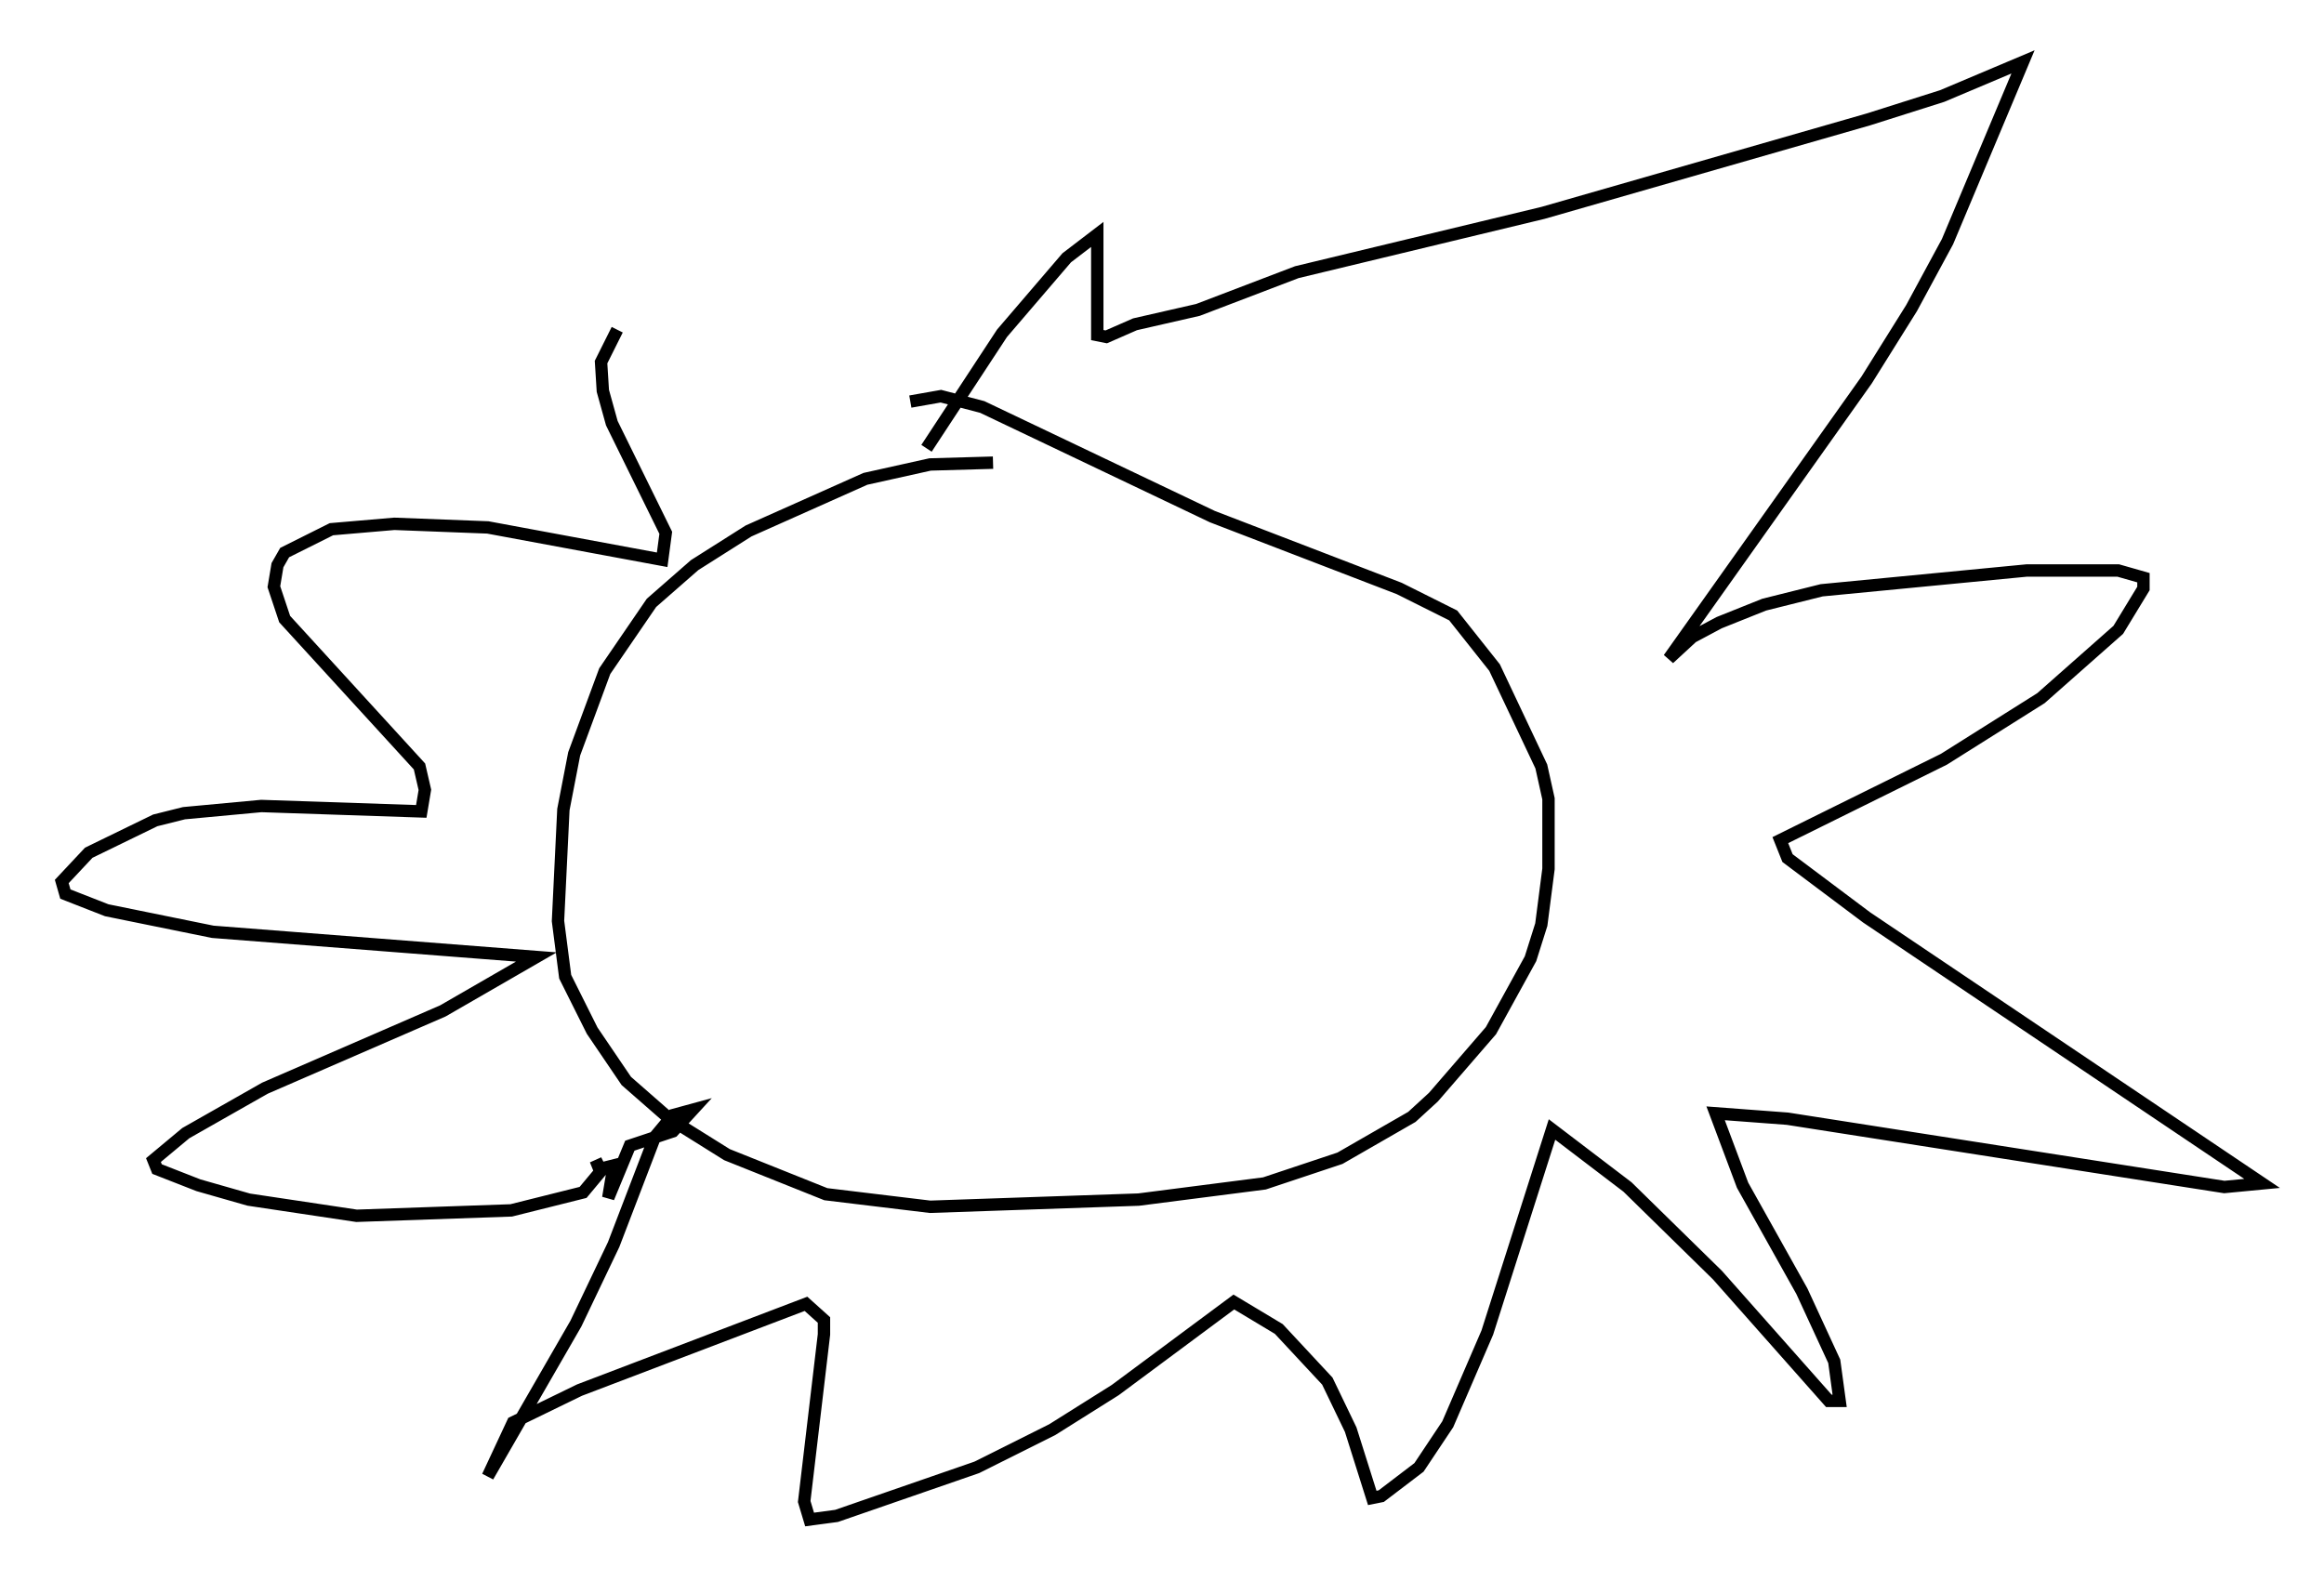 <?xml version="1.0" encoding="utf-8" ?>
<svg baseProfile="full" height="127.799" version="1.1" width="187.787" xmlns="http://www.w3.org/2000/svg" xmlns:ev="http://www.w3.org/2001/xml-events" xmlns:xlink="http://www.w3.org/1999/xlink"><defs /><rect fill="white" height="127.799" width="187.787" x="0" y="0" /><path d="M86.631, 39.134 m-6.391, -1.743 l-5.084, 0.145 -5.229, 1.162 l-9.441, 4.212 -4.358, 2.76 l-3.486, 3.05 -3.777, 5.52 l-2.469, 6.682 -0.872, 4.503 l-0.436, 9.006 0.581, 4.503 l2.179, 4.358 2.76, 4.067 l3.486, 3.05 4.648, 2.905 l7.989, 3.196 8.425, 1.017 l16.849, -0.581 10.168, -1.307 l6.101, -2.034 5.81, -3.341 l1.743, -1.598 4.648, -5.374 l3.196, -5.81 0.872, -2.76 l0.581, -4.503 0.0, -5.665 l-0.581, -2.615 -3.777, -7.989 l-3.341, -4.212 -4.358, -2.179 l-15.106, -5.81 -18.592, -8.86 l-3.341, -0.872 -2.469, 0.436 m1.307, 3.777 l6.101, -9.296 5.229, -6.101 l2.469, -1.888 0.0, 8.134 l0.726, 0.145 2.324, -1.017 l5.084, -1.162 7.989, -3.05 l19.899, -4.793 26.29, -7.553 l5.955, -1.888 6.536, -2.76 l-6.101, 14.525 -2.905, 5.374 l-3.631, 5.81 -15.978, 22.514 l1.888, -1.743 2.179, -1.162 l3.631, -1.453 4.648, -1.162 l16.559, -1.598 7.408, 0.0 l2.034, 0.581 0.0, 0.872 l-2.034, 3.341 -6.246, 5.52 l-7.844, 4.939 -13.218, 6.536 l0.581, 1.453 6.391, 4.793 l31.955, 21.497 -3.05, 0.291 l-35.296, -5.52 -5.81, -0.436 l2.179, 5.81 4.793, 8.57 l2.615, 5.665 0.436, 3.196 l-0.872, 0.0 -9.006, -10.168 l-7.263, -7.117 -6.101, -4.648 l-5.229, 16.413 -3.196, 7.408 l-2.324, 3.486 -3.05, 2.324 l-0.726, 0.145 -1.743, -5.52 l-1.888, -3.922 -3.922, -4.212 l-3.631, -2.179 -9.587, 7.117 l-5.084, 3.196 -6.101, 3.05 l-11.33, 3.922 -2.179, 0.291 l-0.436, -1.453 1.598, -13.508 l0.0, -1.162 -1.453, -1.307 l-18.302, 6.972 -5.374, 2.615 l-2.034, 4.358 7.117, -12.346 l3.05, -6.391 3.341, -8.715 l1.453, -1.743 1.598, -0.436 l-1.598, 1.743 -3.486, 1.162 l-1.743, 4.212 0.436, -2.615 l-1.162, 0.291 -0.291, -0.726 l0.436, 0.872 -1.453, 1.743 l-5.81, 1.453 -12.492, 0.436 l-8.715, -1.307 -4.067, -1.162 l-3.341, -1.307 -0.291, -0.726 l2.615, -2.179 6.391, -3.631 l14.38, -6.246 7.553, -4.358 l-26.145, -2.034 -8.57, -1.743 l-3.341, -1.307 -0.291, -1.017 l2.179, -2.324 5.374, -2.615 l2.324, -0.581 6.246, -0.581 l12.927, 0.436 0.291, -1.743 l-0.436, -1.888 -10.894, -11.911 l-0.872, -2.615 0.291, -1.743 l0.581, -1.017 3.777, -1.888 l5.084, -0.436 7.553, 0.291 l14.089, 2.615 0.291, -2.179 l-4.358, -8.86 -0.726, -2.615 l-0.145, -2.324 1.307, -2.615 " fill="none" stroke="black" stroke-width="1" /></svg>